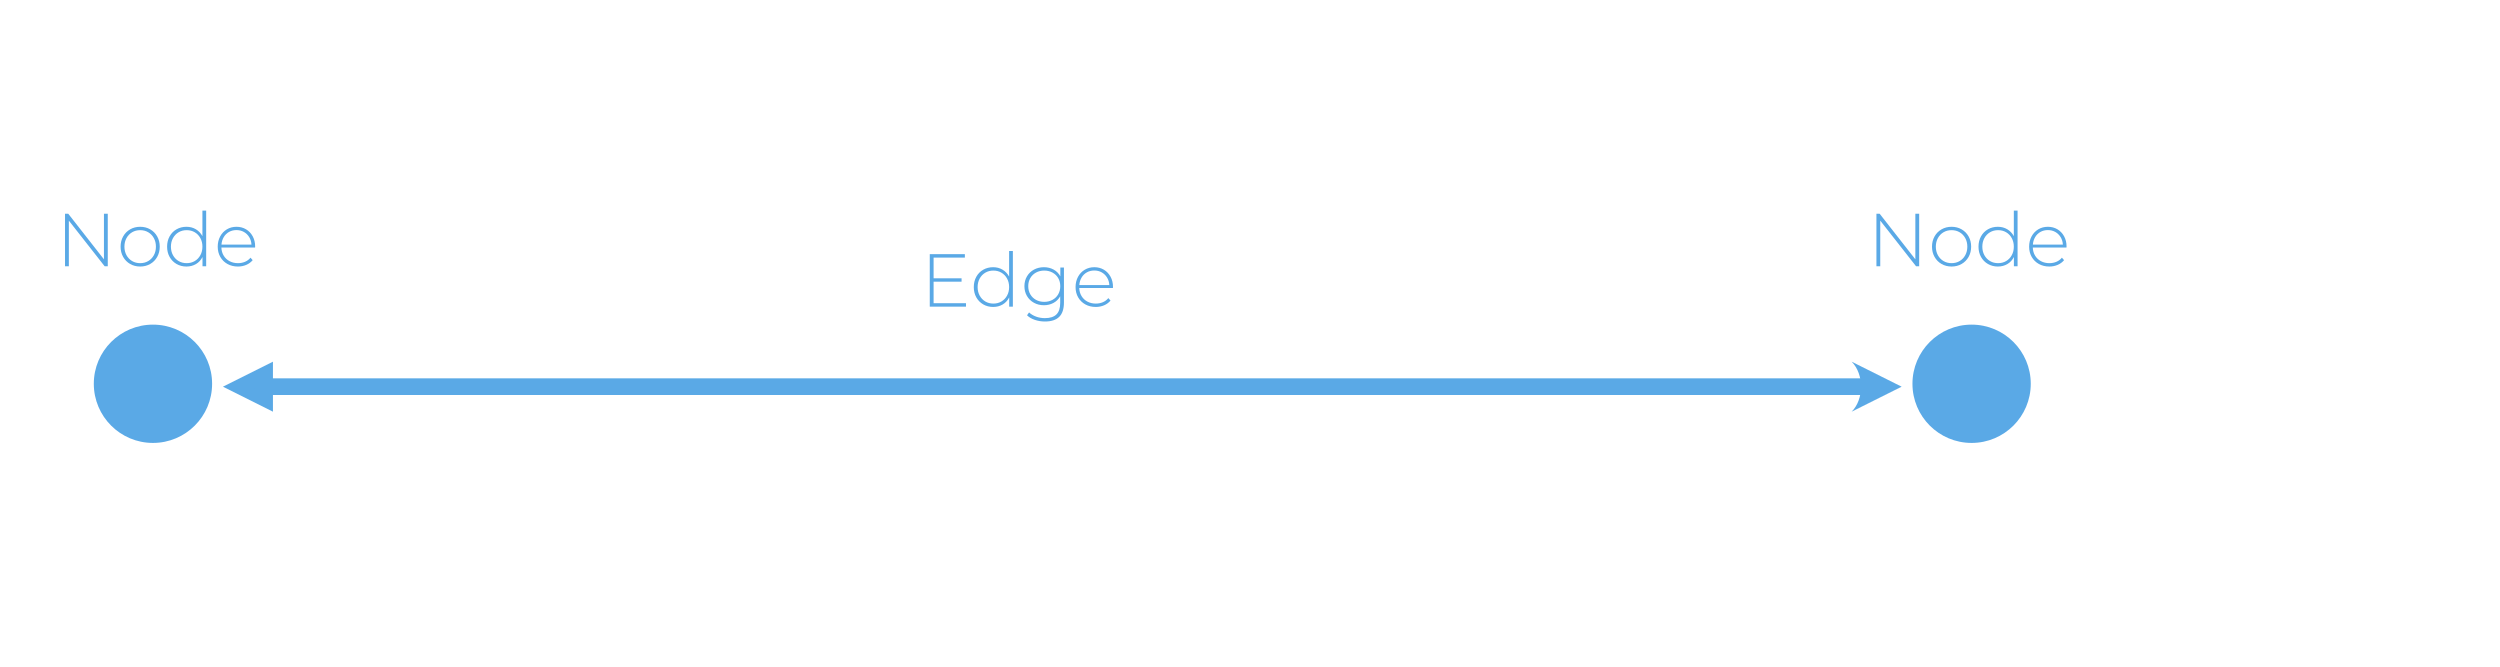 <?xml version="1.0" encoding="UTF-8" standalone="no"?>
<!DOCTYPE svg PUBLIC "-//W3C//DTD SVG 1.1//EN" "http://www.w3.org/Graphics/SVG/1.1/DTD/svg11.dtd">
<svg width="100%" height="100%" viewBox="0 0 600 160" version="1.1" xmlns="http://www.w3.org/2000/svg" xmlns:xlink="http://www.w3.org/1999/xlink" xml:space="preserve" xmlns:serif="http://www.serif.com/" style="fill-rule:evenodd;clip-rule:evenodd;stroke-linecap:round;stroke-linejoin:round;stroke-miterlimit:1.5;">
    <g id="Layer1" transform="matrix(1,0,0,1,-84,-112)">
        <g transform="matrix(1,0,0,1,2.59,78.911)">
            <circle cx="118.119" cy="125.196" r="14.196" style="fill:rgb(90,169,230);"/>
        </g>
        <g transform="matrix(1,0,0,1,439.067,78.911)">
            <circle cx="118.119" cy="125.196" r="14.196" style="fill:rgb(90,169,230);"/>
        </g>
        <g transform="matrix(1,1.854e-21,1.29731e-20,1,84.002,102)">
            <g>
                <path d="M65.504,96.804L53.504,102.804L65.504,108.804L65.504,96.804Z" style="fill:rgb(90,169,230);"/>
                <path d="M444.392,96.804L456.392,102.804L444.392,108.804C447.392,105.804 447.392,99.804 444.392,96.804Z" style="fill:rgb(90,169,230);"/>
                <path d="M63.104,102.804L446.792,102.804" style="fill:none;stroke:rgb(90,169,230);stroke-width:4px;"/>
            </g>
        </g>
        <g transform="matrix(1,0,0,1,97.409,175.896)">
            <g>
                <path d="M12.456,-12.6L12.456,0L11.7,0L3.114,-10.944L3.114,0L2.196,0L2.196,-12.6L2.97,-12.6L11.538,-1.656L11.538,-12.6L12.456,-12.6Z" style="fill:rgb(90,169,230);fill-rule:nonzero;"/>
                <path d="M20.232,0.072C19.344,0.072 18.543,-0.132 17.829,-0.54C17.115,-0.948 16.554,-1.515 16.146,-2.241C15.738,-2.967 15.534,-3.786 15.534,-4.698C15.534,-5.61 15.738,-6.429 16.146,-7.155C16.554,-7.881 17.115,-8.448 17.829,-8.856C18.543,-9.264 19.344,-9.468 20.232,-9.468C21.12,-9.468 21.921,-9.264 22.635,-8.856C23.349,-8.448 23.91,-7.881 24.318,-7.155C24.726,-6.429 24.93,-5.61 24.93,-4.698C24.93,-3.786 24.726,-2.967 24.318,-2.241C23.91,-1.515 23.349,-0.948 22.635,-0.54C21.921,-0.132 21.12,0.072 20.232,0.072ZM20.232,-0.738C20.952,-0.738 21.597,-0.906 22.167,-1.242C22.737,-1.578 23.187,-2.046 23.517,-2.646C23.847,-3.246 24.012,-3.93 24.012,-4.698C24.012,-5.466 23.847,-6.15 23.517,-6.75C23.187,-7.35 22.737,-7.818 22.167,-8.154C21.597,-8.49 20.952,-8.658 20.232,-8.658C19.512,-8.658 18.867,-8.49 18.297,-8.154C17.727,-7.818 17.277,-7.35 16.947,-6.75C16.617,-6.15 16.452,-5.466 16.452,-4.698C16.452,-3.93 16.617,-3.246 16.947,-2.646C17.277,-2.046 17.727,-1.578 18.297,-1.242C18.867,-0.906 19.512,-0.738 20.232,-0.738Z" style="fill:rgb(90,169,230);fill-rule:nonzero;"/>
                <path d="M36.072,-13.356L36.072,0L35.19,0L35.19,-2.214C34.818,-1.482 34.296,-0.918 33.624,-0.522C32.952,-0.126 32.19,0.072 31.338,0.072C30.462,0.072 29.67,-0.132 28.962,-0.54C28.254,-0.948 27.699,-1.512 27.297,-2.232C26.895,-2.952 26.694,-3.774 26.694,-4.698C26.694,-5.622 26.895,-6.447 27.297,-7.173C27.699,-7.899 28.254,-8.463 28.962,-8.865C29.67,-9.267 30.462,-9.468 31.338,-9.468C32.178,-9.468 32.931,-9.27 33.597,-8.874C34.263,-8.478 34.788,-7.926 35.172,-7.218L35.172,-13.356L36.072,-13.356ZM31.392,-0.738C32.112,-0.738 32.757,-0.906 33.327,-1.242C33.897,-1.578 34.347,-2.046 34.677,-2.646C35.007,-3.246 35.172,-3.93 35.172,-4.698C35.172,-5.466 35.007,-6.15 34.677,-6.75C34.347,-7.35 33.897,-7.818 33.327,-8.154C32.757,-8.49 32.112,-8.658 31.392,-8.658C30.672,-8.658 30.027,-8.49 29.457,-8.154C28.887,-7.818 28.437,-7.35 28.107,-6.75C27.777,-6.15 27.612,-5.466 27.612,-4.698C27.612,-3.93 27.777,-3.246 28.107,-2.646C28.437,-2.046 28.887,-1.578 29.457,-1.242C30.027,-0.906 30.672,-0.738 31.392,-0.738Z" style="fill:rgb(90,169,230);fill-rule:nonzero;"/>
                <path d="M47.808,-4.482L39.726,-4.482C39.75,-3.75 39.936,-3.099 40.284,-2.529C40.632,-1.959 41.103,-1.518 41.697,-1.206C42.291,-0.894 42.96,-0.738 43.704,-0.738C44.316,-0.738 44.883,-0.849 45.405,-1.071C45.927,-1.293 46.362,-1.62 46.71,-2.052L47.232,-1.458C46.824,-0.966 46.311,-0.588 45.693,-0.324C45.075,-0.06 44.406,0.072 43.686,0.072C42.75,0.072 41.916,-0.132 41.184,-0.54C40.452,-0.948 39.879,-1.512 39.465,-2.232C39.051,-2.952 38.844,-3.774 38.844,-4.698C38.844,-5.61 39.039,-6.429 39.429,-7.155C39.819,-7.881 40.356,-8.448 41.04,-8.856C41.724,-9.264 42.492,-9.468 43.344,-9.468C44.196,-9.468 44.961,-9.267 45.639,-8.865C46.317,-8.463 46.851,-7.902 47.241,-7.182C47.631,-6.462 47.826,-5.646 47.826,-4.734L47.808,-4.482ZM43.344,-8.676C42.684,-8.676 42.09,-8.529 41.562,-8.235C41.034,-7.941 40.611,-7.527 40.293,-6.993C39.975,-6.459 39.792,-5.856 39.744,-5.184L46.944,-5.184C46.908,-5.856 46.728,-6.456 46.404,-6.984C46.08,-7.512 45.654,-7.926 45.126,-8.226C44.598,-8.526 44.004,-8.676 43.344,-8.676Z" style="fill:rgb(90,169,230);fill-rule:nonzero;"/>
            </g>
        </g>
        <g transform="matrix(1,0,0,1,532.146,175.896)">
            <g>
                <path d="M12.456,-12.6L12.456,0L11.7,0L3.114,-10.944L3.114,0L2.196,0L2.196,-12.6L2.97,-12.6L11.538,-1.656L11.538,-12.6L12.456,-12.6Z" style="fill:rgb(90,169,230);fill-rule:nonzero;"/>
                <path d="M20.232,0.072C19.344,0.072 18.543,-0.132 17.829,-0.54C17.115,-0.948 16.554,-1.515 16.146,-2.241C15.738,-2.967 15.534,-3.786 15.534,-4.698C15.534,-5.61 15.738,-6.429 16.146,-7.155C16.554,-7.881 17.115,-8.448 17.829,-8.856C18.543,-9.264 19.344,-9.468 20.232,-9.468C21.12,-9.468 21.921,-9.264 22.635,-8.856C23.349,-8.448 23.91,-7.881 24.318,-7.155C24.726,-6.429 24.93,-5.61 24.93,-4.698C24.93,-3.786 24.726,-2.967 24.318,-2.241C23.91,-1.515 23.349,-0.948 22.635,-0.54C21.921,-0.132 21.12,0.072 20.232,0.072ZM20.232,-0.738C20.952,-0.738 21.597,-0.906 22.167,-1.242C22.737,-1.578 23.187,-2.046 23.517,-2.646C23.847,-3.246 24.012,-3.93 24.012,-4.698C24.012,-5.466 23.847,-6.15 23.517,-6.75C23.187,-7.35 22.737,-7.818 22.167,-8.154C21.597,-8.49 20.952,-8.658 20.232,-8.658C19.512,-8.658 18.867,-8.49 18.297,-8.154C17.727,-7.818 17.277,-7.35 16.947,-6.75C16.617,-6.15 16.452,-5.466 16.452,-4.698C16.452,-3.93 16.617,-3.246 16.947,-2.646C17.277,-2.046 17.727,-1.578 18.297,-1.242C18.867,-0.906 19.512,-0.738 20.232,-0.738Z" style="fill:rgb(90,169,230);fill-rule:nonzero;"/>
                <path d="M36.072,-13.356L36.072,0L35.19,0L35.19,-2.214C34.818,-1.482 34.296,-0.918 33.624,-0.522C32.952,-0.126 32.19,0.072 31.338,0.072C30.462,0.072 29.67,-0.132 28.962,-0.54C28.254,-0.948 27.699,-1.512 27.297,-2.232C26.895,-2.952 26.694,-3.774 26.694,-4.698C26.694,-5.622 26.895,-6.447 27.297,-7.173C27.699,-7.899 28.254,-8.463 28.962,-8.865C29.67,-9.267 30.462,-9.468 31.338,-9.468C32.178,-9.468 32.931,-9.27 33.597,-8.874C34.263,-8.478 34.788,-7.926 35.172,-7.218L35.172,-13.356L36.072,-13.356ZM31.392,-0.738C32.112,-0.738 32.757,-0.906 33.327,-1.242C33.897,-1.578 34.347,-2.046 34.677,-2.646C35.007,-3.246 35.172,-3.93 35.172,-4.698C35.172,-5.466 35.007,-6.15 34.677,-6.75C34.347,-7.35 33.897,-7.818 33.327,-8.154C32.757,-8.49 32.112,-8.658 31.392,-8.658C30.672,-8.658 30.027,-8.49 29.457,-8.154C28.887,-7.818 28.437,-7.35 28.107,-6.75C27.777,-6.15 27.612,-5.466 27.612,-4.698C27.612,-3.93 27.777,-3.246 28.107,-2.646C28.437,-2.046 28.887,-1.578 29.457,-1.242C30.027,-0.906 30.672,-0.738 31.392,-0.738Z" style="fill:rgb(90,169,230);fill-rule:nonzero;"/>
                <path d="M47.808,-4.482L39.726,-4.482C39.75,-3.75 39.936,-3.099 40.284,-2.529C40.632,-1.959 41.103,-1.518 41.697,-1.206C42.291,-0.894 42.96,-0.738 43.704,-0.738C44.316,-0.738 44.883,-0.849 45.405,-1.071C45.927,-1.293 46.362,-1.62 46.71,-2.052L47.232,-1.458C46.824,-0.966 46.311,-0.588 45.693,-0.324C45.075,-0.06 44.406,0.072 43.686,0.072C42.75,0.072 41.916,-0.132 41.184,-0.54C40.452,-0.948 39.879,-1.512 39.465,-2.232C39.051,-2.952 38.844,-3.774 38.844,-4.698C38.844,-5.61 39.039,-6.429 39.429,-7.155C39.819,-7.881 40.356,-8.448 41.04,-8.856C41.724,-9.264 42.492,-9.468 43.344,-9.468C44.196,-9.468 44.961,-9.267 45.639,-8.865C46.317,-8.463 46.851,-7.902 47.241,-7.182C47.631,-6.462 47.826,-5.646 47.826,-4.734L47.808,-4.482ZM43.344,-8.676C42.684,-8.676 42.09,-8.529 41.562,-8.235C41.034,-7.941 40.611,-7.527 40.293,-6.993C39.975,-6.459 39.792,-5.856 39.744,-5.184L46.944,-5.184C46.908,-5.856 46.728,-6.456 46.404,-6.984C46.08,-7.512 45.654,-7.926 45.126,-8.226C44.598,-8.526 44.004,-8.676 43.344,-8.676Z" style="fill:rgb(90,169,230);fill-rule:nonzero;"/>
            </g>
        </g>
        <g transform="matrix(1,0,0,1,175.044,62.597)">
            <g>
                <g>
                    <g transform="matrix(1,0,0,1,129.904,123)">
                        <path d="M10.89,-0.828L10.89,0L2.196,0L2.196,-12.6L10.62,-12.6L10.62,-11.772L3.114,-11.772L3.114,-6.804L9.828,-6.804L9.828,-5.994L3.114,-5.994L3.114,-0.828L10.89,-0.828Z" style="fill:rgb(90,169,230);fill-rule:nonzero;"/>
                    </g>
                    <g transform="matrix(1,0,0,1,141.784,123)">
                        <g>
                            <path d="M10.26,-13.356L10.26,0L9.378,0L9.378,-2.214C9.006,-1.482 8.484,-0.918 7.812,-0.522C7.14,-0.126 6.378,0.072 5.526,0.072C4.65,0.072 3.858,-0.132 3.15,-0.54C2.442,-0.948 1.887,-1.512 1.485,-2.232C1.083,-2.952 0.882,-3.774 0.882,-4.698C0.882,-5.622 1.083,-6.447 1.485,-7.173C1.887,-7.899 2.442,-8.463 3.15,-8.865C3.858,-9.267 4.65,-9.468 5.526,-9.468C6.366,-9.468 7.119,-9.27 7.785,-8.874C8.451,-8.478 8.976,-7.926 9.36,-7.218L9.36,-13.356L10.26,-13.356ZM5.58,-0.738C6.3,-0.738 6.945,-0.906 7.515,-1.242C8.085,-1.578 8.535,-2.046 8.865,-2.646C9.195,-3.246 9.36,-3.93 9.36,-4.698C9.36,-5.466 9.195,-6.15 8.865,-6.75C8.535,-7.35 8.085,-7.818 7.515,-8.154C6.945,-8.49 6.3,-8.658 5.58,-8.658C4.86,-8.658 4.215,-8.49 3.645,-8.154C3.075,-7.818 2.625,-7.35 2.295,-6.75C1.965,-6.15 1.8,-5.466 1.8,-4.698C1.8,-3.93 1.965,-3.246 2.295,-2.646C2.625,-2.046 3.075,-1.578 3.645,-1.242C4.215,-0.906 4.86,-0.738 5.58,-0.738Z" style="fill:rgb(90,169,230);fill-rule:nonzero;"/>
                            <path d="M22.518,-9.396L22.518,-1.008C22.518,0.552 22.14,1.704 21.384,2.448C20.628,3.192 19.488,3.564 17.964,3.564C17.1,3.564 16.284,3.432 15.516,3.168C14.748,2.904 14.13,2.538 13.662,2.07L14.148,1.386C14.616,1.818 15.18,2.154 15.84,2.394C16.5,2.634 17.202,2.754 17.946,2.754C19.194,2.754 20.118,2.457 20.718,1.863C21.318,1.269 21.618,0.348 21.618,-0.9L21.618,-2.484C21.234,-1.8 20.7,-1.272 20.016,-0.9C19.332,-0.528 18.564,-0.342 17.712,-0.342C16.836,-0.342 16.041,-0.537 15.327,-0.927C14.613,-1.317 14.052,-1.86 13.644,-2.556C13.236,-3.252 13.032,-4.038 13.032,-4.914C13.032,-5.79 13.236,-6.576 13.644,-7.272C14.052,-7.968 14.613,-8.508 15.327,-8.892C16.041,-9.276 16.836,-9.468 17.712,-9.468C18.576,-9.468 19.356,-9.276 20.052,-8.892C20.748,-8.508 21.282,-7.968 21.654,-7.272L21.654,-9.396L22.518,-9.396ZM17.784,-1.152C18.516,-1.152 19.176,-1.311 19.764,-1.629C20.352,-1.947 20.811,-2.391 21.141,-2.961C21.471,-3.531 21.636,-4.182 21.636,-4.914C21.636,-5.646 21.471,-6.294 21.141,-6.858C20.811,-7.422 20.352,-7.863 19.764,-8.181C19.176,-8.499 18.516,-8.658 17.784,-8.658C17.052,-8.658 16.395,-8.499 15.813,-8.181C15.231,-7.863 14.775,-7.422 14.445,-6.858C14.115,-6.294 13.95,-5.646 13.95,-4.914C13.95,-4.182 14.115,-3.531 14.445,-2.961C14.775,-2.391 15.231,-1.947 15.813,-1.629C16.395,-1.311 17.052,-1.152 17.784,-1.152Z" style="fill:rgb(90,169,230);fill-rule:nonzero;"/>
                            <path d="M34.272,-4.482L26.19,-4.482C26.214,-3.75 26.4,-3.099 26.748,-2.529C27.096,-1.959 27.567,-1.518 28.161,-1.206C28.755,-0.894 29.424,-0.738 30.168,-0.738C30.78,-0.738 31.347,-0.849 31.869,-1.071C32.391,-1.293 32.826,-1.62 33.174,-2.052L33.696,-1.458C33.288,-0.966 32.775,-0.588 32.157,-0.324C31.539,-0.06 30.87,0.072 30.15,0.072C29.214,0.072 28.38,-0.132 27.648,-0.54C26.916,-0.948 26.343,-1.512 25.929,-2.232C25.515,-2.952 25.308,-3.774 25.308,-4.698C25.308,-5.61 25.503,-6.429 25.893,-7.155C26.283,-7.881 26.82,-8.448 27.504,-8.856C28.188,-9.264 28.956,-9.468 29.808,-9.468C30.66,-9.468 31.425,-9.267 32.103,-8.865C32.781,-8.463 33.315,-7.902 33.705,-7.182C34.095,-6.462 34.29,-5.646 34.29,-4.734L34.272,-4.482ZM29.808,-8.676C29.148,-8.676 28.554,-8.529 28.026,-8.235C27.498,-7.941 27.075,-7.527 26.757,-6.993C26.439,-6.459 26.256,-5.856 26.208,-5.184L33.408,-5.184C33.372,-5.856 33.192,-6.456 32.868,-6.984C32.544,-7.512 32.118,-7.926 31.59,-8.226C31.062,-8.526 30.468,-8.676 29.808,-8.676Z" style="fill:rgb(90,169,230);fill-rule:nonzero;"/>
                        </g>
                    </g>
                </g>
            </g>
        </g>
    </g>
</svg>
